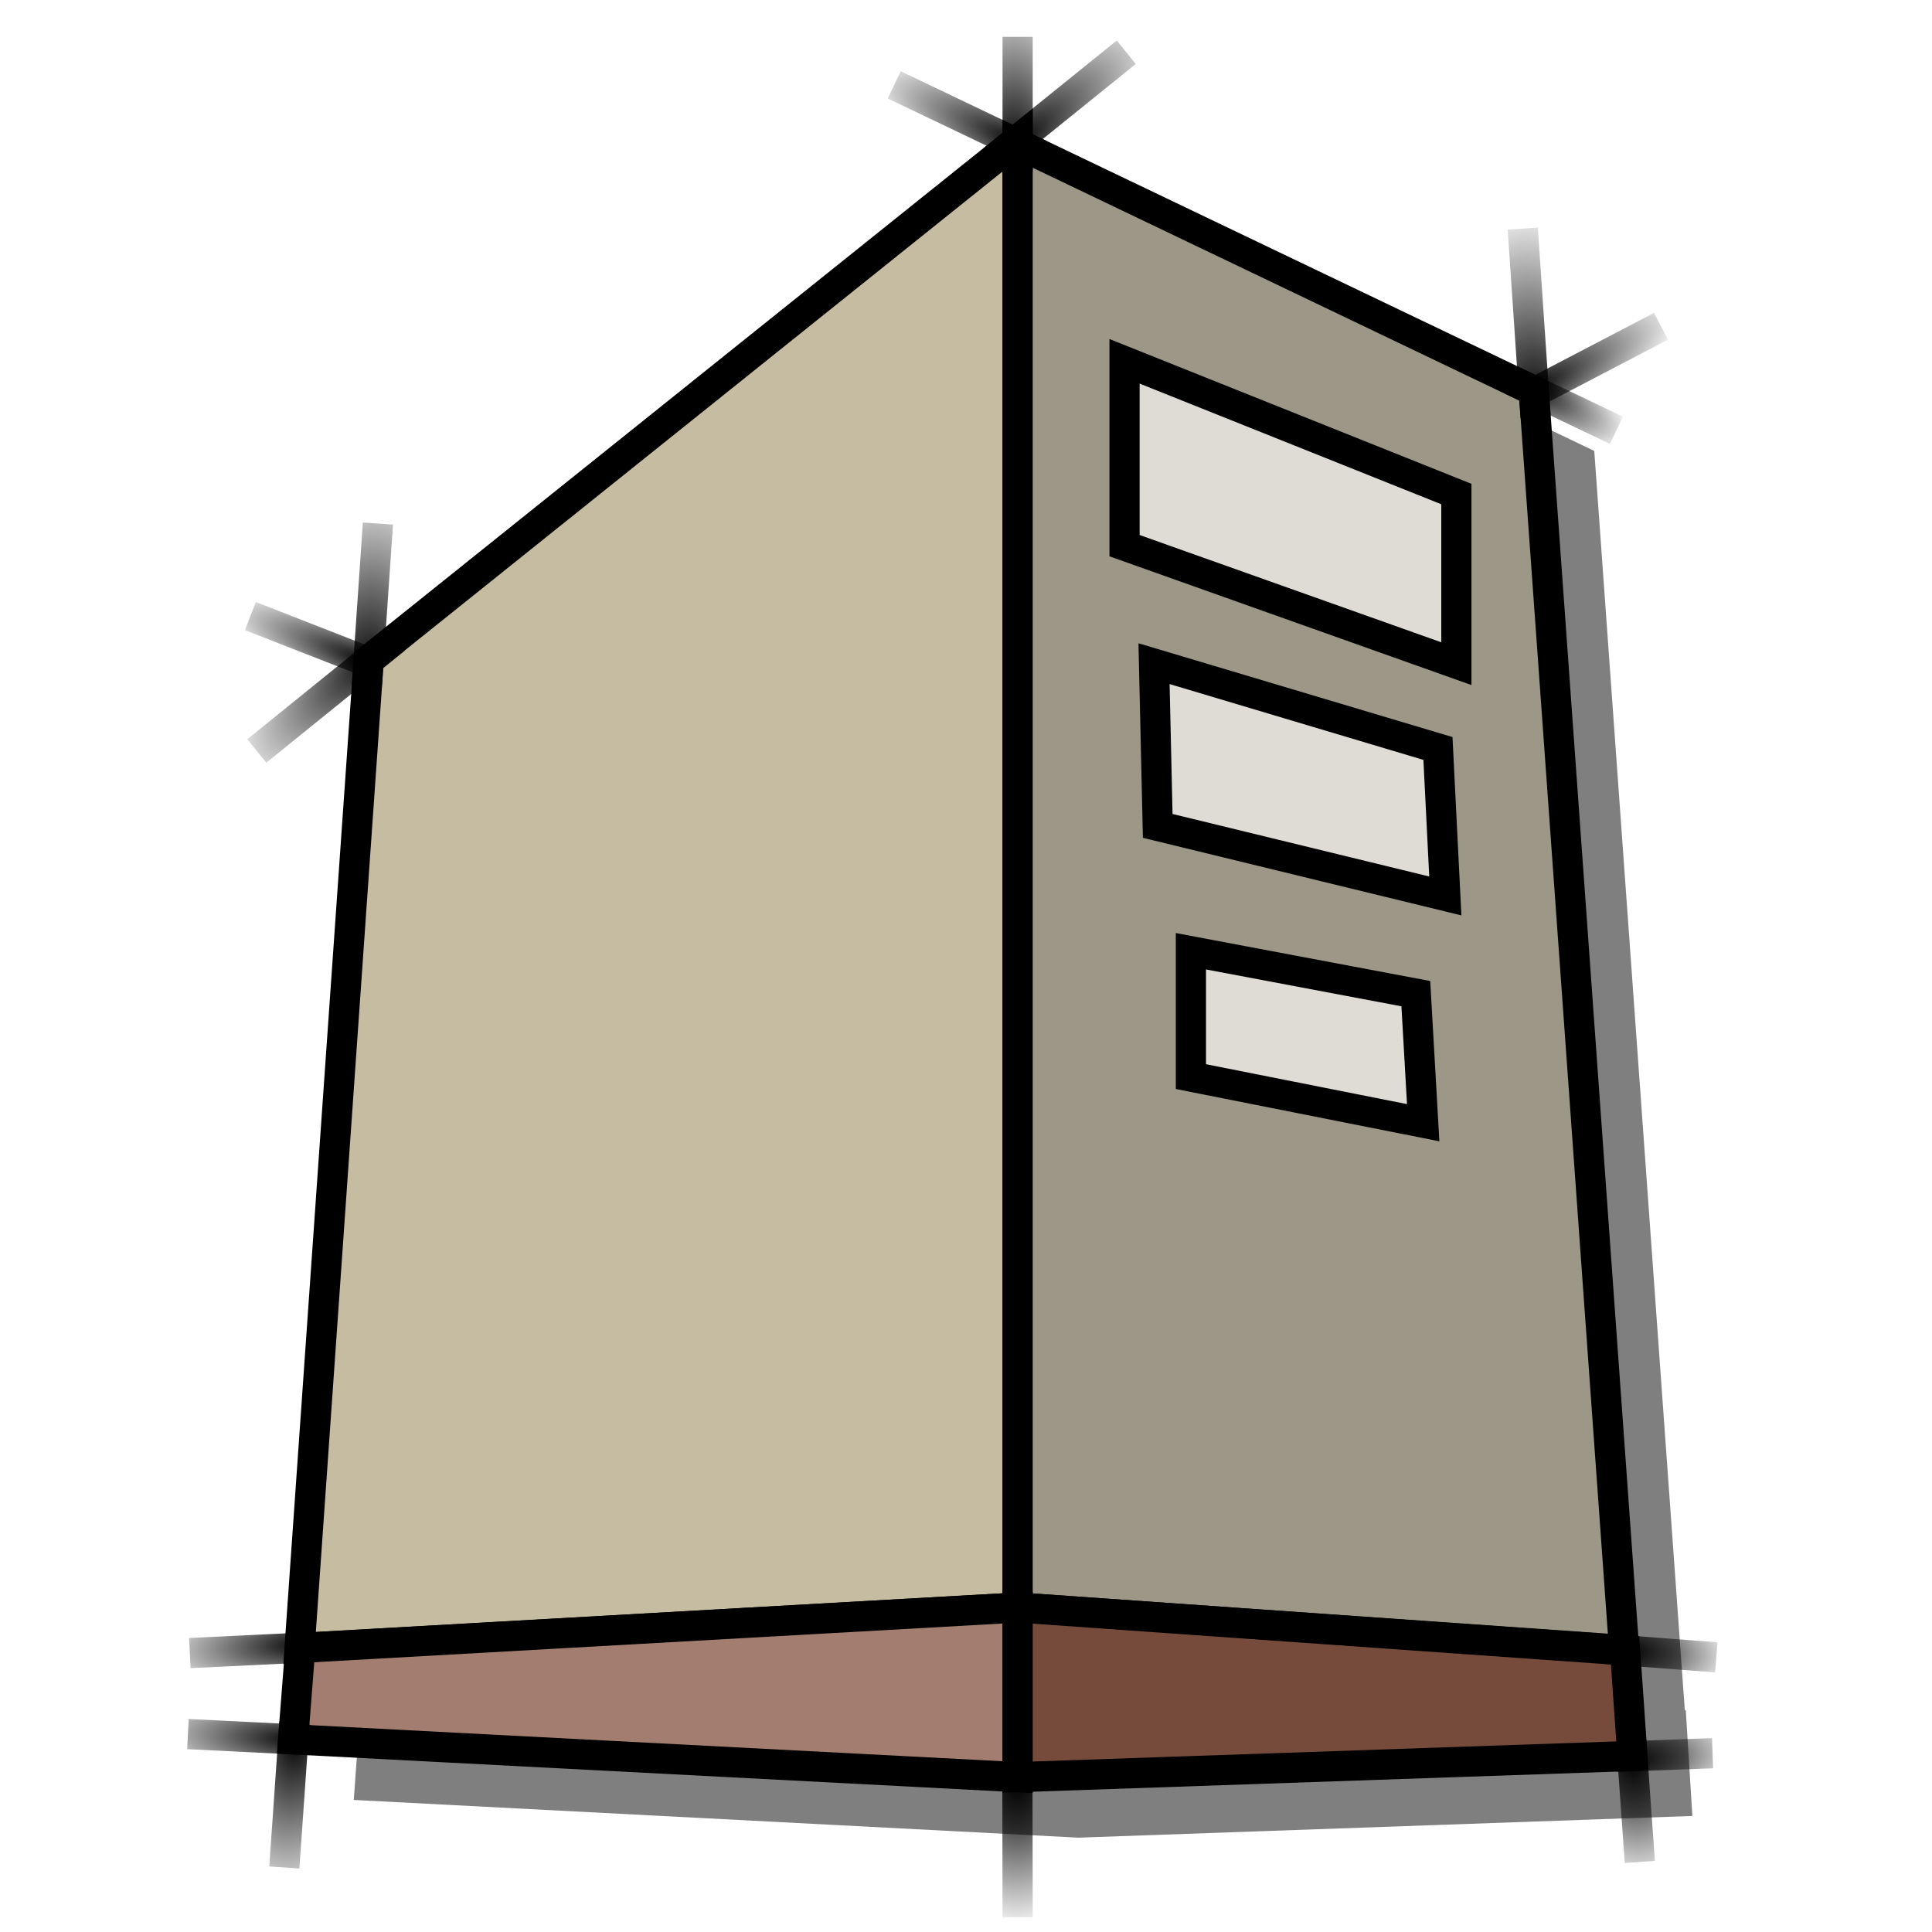 <?xml version="1.0" encoding="UTF-8" standalone="no"?>
<!-- Created with Inkscape (http://www.inkscape.org/) -->
<svg
   xmlns:dc="http://purl.org/dc/elements/1.1/"
   xmlns:cc="http://web.resource.org/cc/"
   xmlns:rdf="http://www.w3.org/1999/02/22-rdf-syntax-ns#"
   xmlns:svg="http://www.w3.org/2000/svg"
   xmlns="http://www.w3.org/2000/svg"
   xmlns:xlink="http://www.w3.org/1999/xlink"
   xmlns:sodipodi="http://inkscape.sourceforge.net/DTD/sodipodi-0.dtd"
   xmlns:inkscape="http://www.inkscape.org/namespaces/inkscape"
   width="64px"
   height="64px"
   id="svg2"
   sodipodi:version="0.32"
   inkscape:version="0.42"
   sodipodi:docbase="/home/egore/.icons/Nerdy-Lines/scaleable/filesystems"
   sodipodi:docname="gnome-fs-server.svg"
   inkscape:export-filename="/home/egore/.icons/Nerdy-Lines/128x128/filesystems/gnome-fs-directory.png"
   inkscape:export-xdpi="180.00000"
   inkscape:export-ydpi="180.00000">
  <defs
     id="defs4">
    <linearGradient
       inkscape:collect="always"
       id="linearGradient2181">
      <stop
         style="stop-color:#000000;stop-opacity:1;"
         offset="0"
         id="stop2183" />
      <stop
         style="stop-color:#000000;stop-opacity:0;"
         offset="1"
         id="stop2185" />
    </linearGradient>
    <radialGradient
       inkscape:collect="always"
       xlink:href="#linearGradient2181"
       id="radialGradient2187"
       cx="10.156"
       cy="53.838"
       fx="10.156"
       fy="53.838"
       r="2.603"
       gradientTransform="matrix(-2.126,0.132,-3.965354e-2,-0.639,33.883,87.527)"
       gradientUnits="userSpaceOnUse" />
    <radialGradient
       inkscape:collect="always"
       xlink:href="#linearGradient2181"
       id="radialGradient2189"
       cx="9.781"
       cy="59.041"
       fx="9.781"
       fy="59.041"
       r="0.667"
       gradientTransform="matrix(-0.796,8.668,-4.327,-0.398,273.043,-3.684)"
       gradientUnits="userSpaceOnUse" />
    <radialGradient
       inkscape:collect="always"
       xlink:href="#linearGradient2181"
       id="radialGradient2191"
       cx="9.938"
       cy="57.884"
       fx="9.938"
       fy="57.884"
       r="2.53"
       gradientTransform="matrix(-2.321,-0.137,3.730503e-2,-0.632,30.848,95.578)"
       gradientUnits="userSpaceOnUse" />
    <radialGradient
       inkscape:collect="always"
       xlink:href="#linearGradient2181"
       id="radialGradient2205"
       cx="33.688"
       cy="60.614"
       fx="33.688"
       fy="60.614"
       r="0.504"
       gradientTransform="matrix(3.677180e-2,9.945,-6.117,2.261818e-2,403.237,-277.399)"
       gradientUnits="userSpaceOnUse" />
    <radialGradient
       inkscape:collect="always"
       xlink:href="#linearGradient2181"
       id="radialGradient2219"
       cx="54.031"
       cy="59.296"
       fx="54.031"
       fy="59.296"
       r="0.642"
       gradientTransform="matrix(0.633,6.814,-3.899,0.362,251.06,-331.422)"
       gradientUnits="userSpaceOnUse" />
    <radialGradient
       inkscape:collect="always"
       xlink:href="#linearGradient2181"
       id="radialGradient2221"
       cx="53.875"
       cy="58.682"
       fx="53.875"
       fy="58.682"
       r="2.091"
       gradientTransform="matrix(1.921,-0.172,6.940032e-2,0.775,-53.7,22.1)"
       gradientUnits="userSpaceOnUse" />
    <radialGradient
       inkscape:collect="always"
       xlink:href="#linearGradient2181"
       id="radialGradient2229"
       cx="53.812"
       cy="54.376"
       fx="53.812"
       fy="54.376"
       r="2.317"
       gradientTransform="matrix(1.66,0.116,-4.932365e-2,0.707,-32.859,9.995)"
       gradientUnits="userSpaceOnUse" />
    <radialGradient
       inkscape:collect="always"
       xlink:href="#linearGradient2181"
       id="radialGradient2237"
       cx="50.5"
       cy="12.216"
       fx="50.5"
       fy="12.216"
       r="2.254"
       gradientTransform="matrix(1.573,0.846,-0.281,0.523,-25.493,-36.388)"
       gradientUnits="userSpaceOnUse" />
    <radialGradient
       inkscape:collect="always"
       xlink:href="#linearGradient2181"
       id="radialGradient2239"
       cx="50.656"
       cy="13.604"
       fx="50.656"
       fy="13.604"
       r="2.842"
       gradientTransform="matrix(1.787,-0.979,0.291,0.531,-43.832,55.336)"
       gradientUnits="userSpaceOnUse" />
    <radialGradient
       inkscape:collect="always"
       xlink:href="#linearGradient2181"
       id="radialGradient2241"
       cx="50.891"
       cy="11.247"
       fx="50.891"
       fy="11.247"
       r="0.712"
       gradientTransform="matrix(-0.724,-9.585,5.072,-0.383,30.674,505.602)"
       gradientUnits="userSpaceOnUse" />
    <radialGradient
       inkscape:collect="always"
       xlink:href="#linearGradient2181"
       id="radialGradient2249"
       cx="33.812"
       cy="5.406"
       fx="33.812"
       fy="5.406"
       r="2.905"
       gradientTransform="matrix(-1.807,-0.85,0.242,-0.514,93.617,36.313)"
       gradientUnits="userSpaceOnUse" />
    <radialGradient
       inkscape:collect="always"
       xlink:href="#linearGradient2181"
       id="radialGradient2251"
       cx="33.594"
       cy="3.75"
       fx="33.594"
       fy="3.75"
       r="0.5"
       gradientTransform="matrix(-0.125,-11.563,5.469,-5.912632e-2,17.283,393.712)"
       gradientUnits="userSpaceOnUse" />
    <radialGradient
       inkscape:collect="always"
       xlink:href="#linearGradient2181"
       id="radialGradient2253"
       cx="33.688"
       cy="5.098"
       fx="33.688"
       fy="5.098"
       r="2.706"
       gradientTransform="matrix(1.779,-1.513,0.546,0.642,-29.103,52.538)"
       gradientUnits="userSpaceOnUse" />
    <radialGradient
       inkscape:collect="always"
       xlink:href="#linearGradient2181"
       id="radialGradient2261"
       cx="12.625"
       cy="21.291"
       fx="12.625"
       fy="21.291"
       r="2.792"
       gradientTransform="matrix(-1.757,1.522,-0.552,-0.637,46.565,15.913)"
       gradientUnits="userSpaceOnUse" />
    <radialGradient
       inkscape:collect="always"
       xlink:href="#linearGradient2181"
       id="radialGradient2263"
       cx="12.281"
       cy="22.66"
       fx="12.281"
       fy="22.66"
       r="2.696"
       gradientTransform="matrix(-1.924,-0.764,0.186,-0.468,31.699,41.968)"
       gradientUnits="userSpaceOnUse" />
    <radialGradient
       inkscape:collect="always"
       xlink:href="#linearGradient2181"
       id="radialGradient2265"
       cx="12.188"
       cy="20.538"
       fx="12.188"
       fy="20.538"
       r="0.685"
       gradientTransform="matrix(0.456,-9.997,4.66,0.213,-89.075,139.847)"
       gradientUnits="userSpaceOnUse" />
  </defs>
  <sodipodi:namedview
     id="base"
     pagecolor="#ffffff"
     bordercolor="#666666"
     borderopacity="1.0"
     inkscape:pageopacity="0.0"
     inkscape:pageshadow="2"
     inkscape:zoom="4.0000000"
     inkscape:cx="34.558304"
     inkscape:cy="5.2941327"
     inkscape:document-units="px"
     inkscape:current-layer="layer1"
     inkscape:window-width="1024"
     inkscape:window-height="693"
     inkscape:window-x="0"
     inkscape:window-y="25" />
  <g
     inkscape:label="Ebene 1"
     inkscape:groupmode="layer"
     id="layer1">
    <path
       style="fill:#000000;fill-opacity:0.502;fill-rule:evenodd;stroke:none;stroke-width:1px;stroke-linecap:butt;stroke-linejoin:miter;stroke-opacity:1"
       d="M 35.719,6.75 L 35.719,55.25 L 11.938,56.594 L 11.719,59.625 L 35.719,60.875 L 56.062,60.156 L 55.844,56.656 L 55.812,56.656 L 52.812,14.938 L 35.719,6.75 z "
       id="path5171" />
    <path
       style="fill:#c6bca2;fill-opacity:1;fill-rule:evenodd;stroke:#000000;stroke-width:1px;stroke-linecap:butt;stroke-linejoin:miter;stroke-opacity:1"
       d="M 12.214,21.863 L 33.71,4.641 L 33.71,53.252 L 9.924,54.595 L 12.214,21.863 z "
       id="path1399"
       sodipodi:nodetypes="ccccc" />
    <path
       style="fill:#9d9787;fill-opacity:1;fill-rule:evenodd;stroke:#000000;stroke-width:1px;stroke-linecap:butt;stroke-linejoin:miter;stroke-opacity:1"
       d="M 53.802,54.656 L 33.71,53.252 L 33.71,4.763 L 50.809,12.947 L 53.802,54.656 z "
       id="path1401"
       sodipodi:nodetypes="ccccc" />
    <path
       style="fill:#a37d70;fill-opacity:1;fill-rule:evenodd;stroke:#000000;stroke-width:1px;stroke-linecap:butt;stroke-linejoin:miter;stroke-opacity:1"
       d="M 9.946,54.589 L 9.71,57.618 L 33.71,58.87 L 33.71,53.252 L 9.946,54.589 z "
       id="path1403"
       sodipodi:nodetypes="ccccc" />
    <path
       style="fill:#764b3c;fill-opacity:1;fill-rule:evenodd;stroke:#000000;stroke-width:1px;stroke-linecap:butt;stroke-linejoin:miter;stroke-opacity:1"
       d="M 53.833,54.671 L 54.076,58.168 L 33.71,58.87 L 33.71,53.249 L 53.833,54.671 z "
       id="path1405"
       sodipodi:nodetypes="ccccc" />
    <path
       style="fill:#dedcd5;fill-opacity:1;fill-rule:evenodd;stroke:#000000;stroke-width:1px;stroke-linecap:butt;stroke-linejoin:miter;stroke-opacity:1"
       d="M 37.252,11.969 L 37.252,18.076 L 48.244,21.985 L 48.244,16.366 L 37.252,11.969 z "
       id="path1407"
       sodipodi:nodetypes="ccccc" />
    <path
       style="fill:#dedcd5;fill-opacity:1;fill-rule:evenodd;stroke:#000000;stroke-width:1px;stroke-linecap:butt;stroke-linejoin:miter;stroke-opacity:1"
       d="M 38.229,21.985 L 38.351,27.359 L 47.878,29.679 L 47.634,24.794 L 38.229,21.985 z "
       id="path1409"
       sodipodi:nodetypes="ccccc" />
    <path
       style="fill:#dedcd5;fill-opacity:1;fill-rule:evenodd;stroke:#000000;stroke-width:1px;stroke-linecap:butt;stroke-linejoin:miter;stroke-opacity:1"
       d="M 39.45,31.511 L 39.45,35.664 L 47.145,37.191 L 46.901,32.916 L 39.45,31.511 z "
       id="path1411"
       sodipodi:nodetypes="ccccc" />
    <path
       style="fill:none;fill-opacity:1.0;fill-rule:evenodd;stroke:url(#radialGradient2251);stroke-width:1px;stroke-linecap:butt;stroke-linejoin:miter;stroke-opacity:1"
       d="M 33.71,1.221 L 33.71,5.691"
       id="path2141"
       sodipodi:nodetypes="cc" />
    <path
       style="fill:none;fill-opacity:1.0;fill-rule:evenodd;stroke:url(#radialGradient2265);stroke-width:1px;stroke-linecap:butt;stroke-linejoin:miter;stroke-opacity:1"
       d="M 12.519,17.344 L 12.15,22.73"
       id="path2143"
       sodipodi:nodetypes="cc" />
    <path
       style="fill:none;fill-opacity:1.0;fill-rule:evenodd;stroke:url(#radialGradient2241);stroke-width:1px;stroke-linecap:butt;stroke-linejoin:miter;stroke-opacity:1"
       d="M 50.443,7.573 L 50.867,13.82"
       id="path2145"
       sodipodi:nodetypes="cc" />
    <path
       style="fill:none;fill-opacity:1.0;fill-rule:evenodd;stroke:url(#radialGradient2253);stroke-width:1px;stroke-linecap:butt;stroke-linejoin:miter;stroke-opacity:1"
       d="M 32.897,5.291 L 37.309,1.731"
       id="path2147"
       sodipodi:nodetypes="cc" />
    <path
       style="fill:none;fill-opacity:1.0;fill-rule:evenodd;stroke:url(#radialGradient2249);stroke-width:1px;stroke-linecap:butt;stroke-linejoin:miter;stroke-opacity:1"
       d="M 34.433,5.11 L 29.623,2.811"
       id="path2149"
       sodipodi:nodetypes="cc" />
    <path
       style="fill:none;fill-opacity:1.0;fill-rule:evenodd;stroke:url(#radialGradient2187);stroke-width:1px;stroke-linecap:butt;stroke-linejoin:miter;stroke-opacity:1"
       d="M 6.289,54.76 L 10.494,54.557"
       id="path2151"
       sodipodi:nodetypes="cc" />
    <path
       style="fill:none;fill-opacity:1.0;fill-rule:evenodd;stroke:url(#radialGradient2191);stroke-width:1px;stroke-linecap:butt;stroke-linejoin:miter;stroke-opacity:1"
       d="M 6.226,57.444 L 10.286,57.645"
       id="path2153"
       sodipodi:nodetypes="cc" />
    <path
       style="fill:none;fill-opacity:1.0;fill-rule:evenodd;stroke:url(#radialGradient2229);stroke-width:1px;stroke-linecap:butt;stroke-linejoin:miter;stroke-opacity:1"
       d="M 56.856,54.902 L 53.223,54.624"
       id="path2155"
       sodipodi:nodetypes="cc" />
    <path
       style="fill:none;fill-opacity:1.0;fill-rule:evenodd;stroke:url(#radialGradient2221);stroke-width:1px;stroke-linecap:butt;stroke-linejoin:miter;stroke-opacity:1"
       d="M 53.549,58.193 L 56.731,58.078"
       id="path2157"
       sodipodi:nodetypes="cc" />
    <path
       style="fill:none;fill-opacity:1.0;fill-rule:evenodd;stroke:url(#radialGradient2263);stroke-width:1px;stroke-linecap:butt;stroke-linejoin:miter;stroke-opacity:1"
       d="M 8.294,20.408 L 12.686,22.125"
       id="path2159"
       sodipodi:nodetypes="cc" />
    <path
       style="fill:none;fill-opacity:1.0;fill-rule:evenodd;stroke:url(#radialGradient2239);stroke-width:1px;stroke-linecap:butt;stroke-linejoin:miter;stroke-opacity:1"
       d="M 50.34,13.253 L 55.023,10.809"
       id="path2161"
       sodipodi:nodetypes="cc" />
    <path
       sodipodi:nodetypes="cc"
       id="path2163"
       d="M 9.753,57.066 L 9.419,61.863"
       style="fill:none;fill-opacity:1.0;fill-rule:evenodd;stroke:url(#radialGradient2189);stroke-width:1px;stroke-linecap:butt;stroke-linejoin:miter;stroke-opacity:1" />
    <path
       sodipodi:nodetypes="cc"
       id="path2165"
       d="M 54.036,57.651 L 54.321,61.679"
       style="fill:none;fill-opacity:1.0;fill-rule:evenodd;stroke:url(#radialGradient2219);stroke-width:1px;stroke-linecap:butt;stroke-linejoin:miter;stroke-opacity:1" />
    <path
       sodipodi:nodetypes="cc"
       id="path2167"
       d="M 33.702,58.346 L 33.71,63.511"
       style="fill:none;fill-opacity:1.0;fill-rule:evenodd;stroke:url(#radialGradient2205);stroke-width:1px;stroke-linecap:butt;stroke-linejoin:miter;stroke-opacity:1" />
    <path
       sodipodi:nodetypes="cc"
       id="path2169"
       d="M 8.507,24.877 L 13.091,21.169"
       style="fill:none;fill-opacity:1.0;fill-rule:evenodd;stroke:url(#radialGradient2261);stroke-width:1px;stroke-linecap:butt;stroke-linejoin:miter;stroke-opacity:1" />
    <path
       sodipodi:nodetypes="cc"
       id="path2171"
       d="M 53.546,14.254 L 50.037,12.577"
       style="fill:none;fill-opacity:1.0;fill-rule:evenodd;stroke:url(#radialGradient2237);stroke-width:1px;stroke-linecap:butt;stroke-linejoin:miter;stroke-opacity:1" />
  </g>
</svg>

